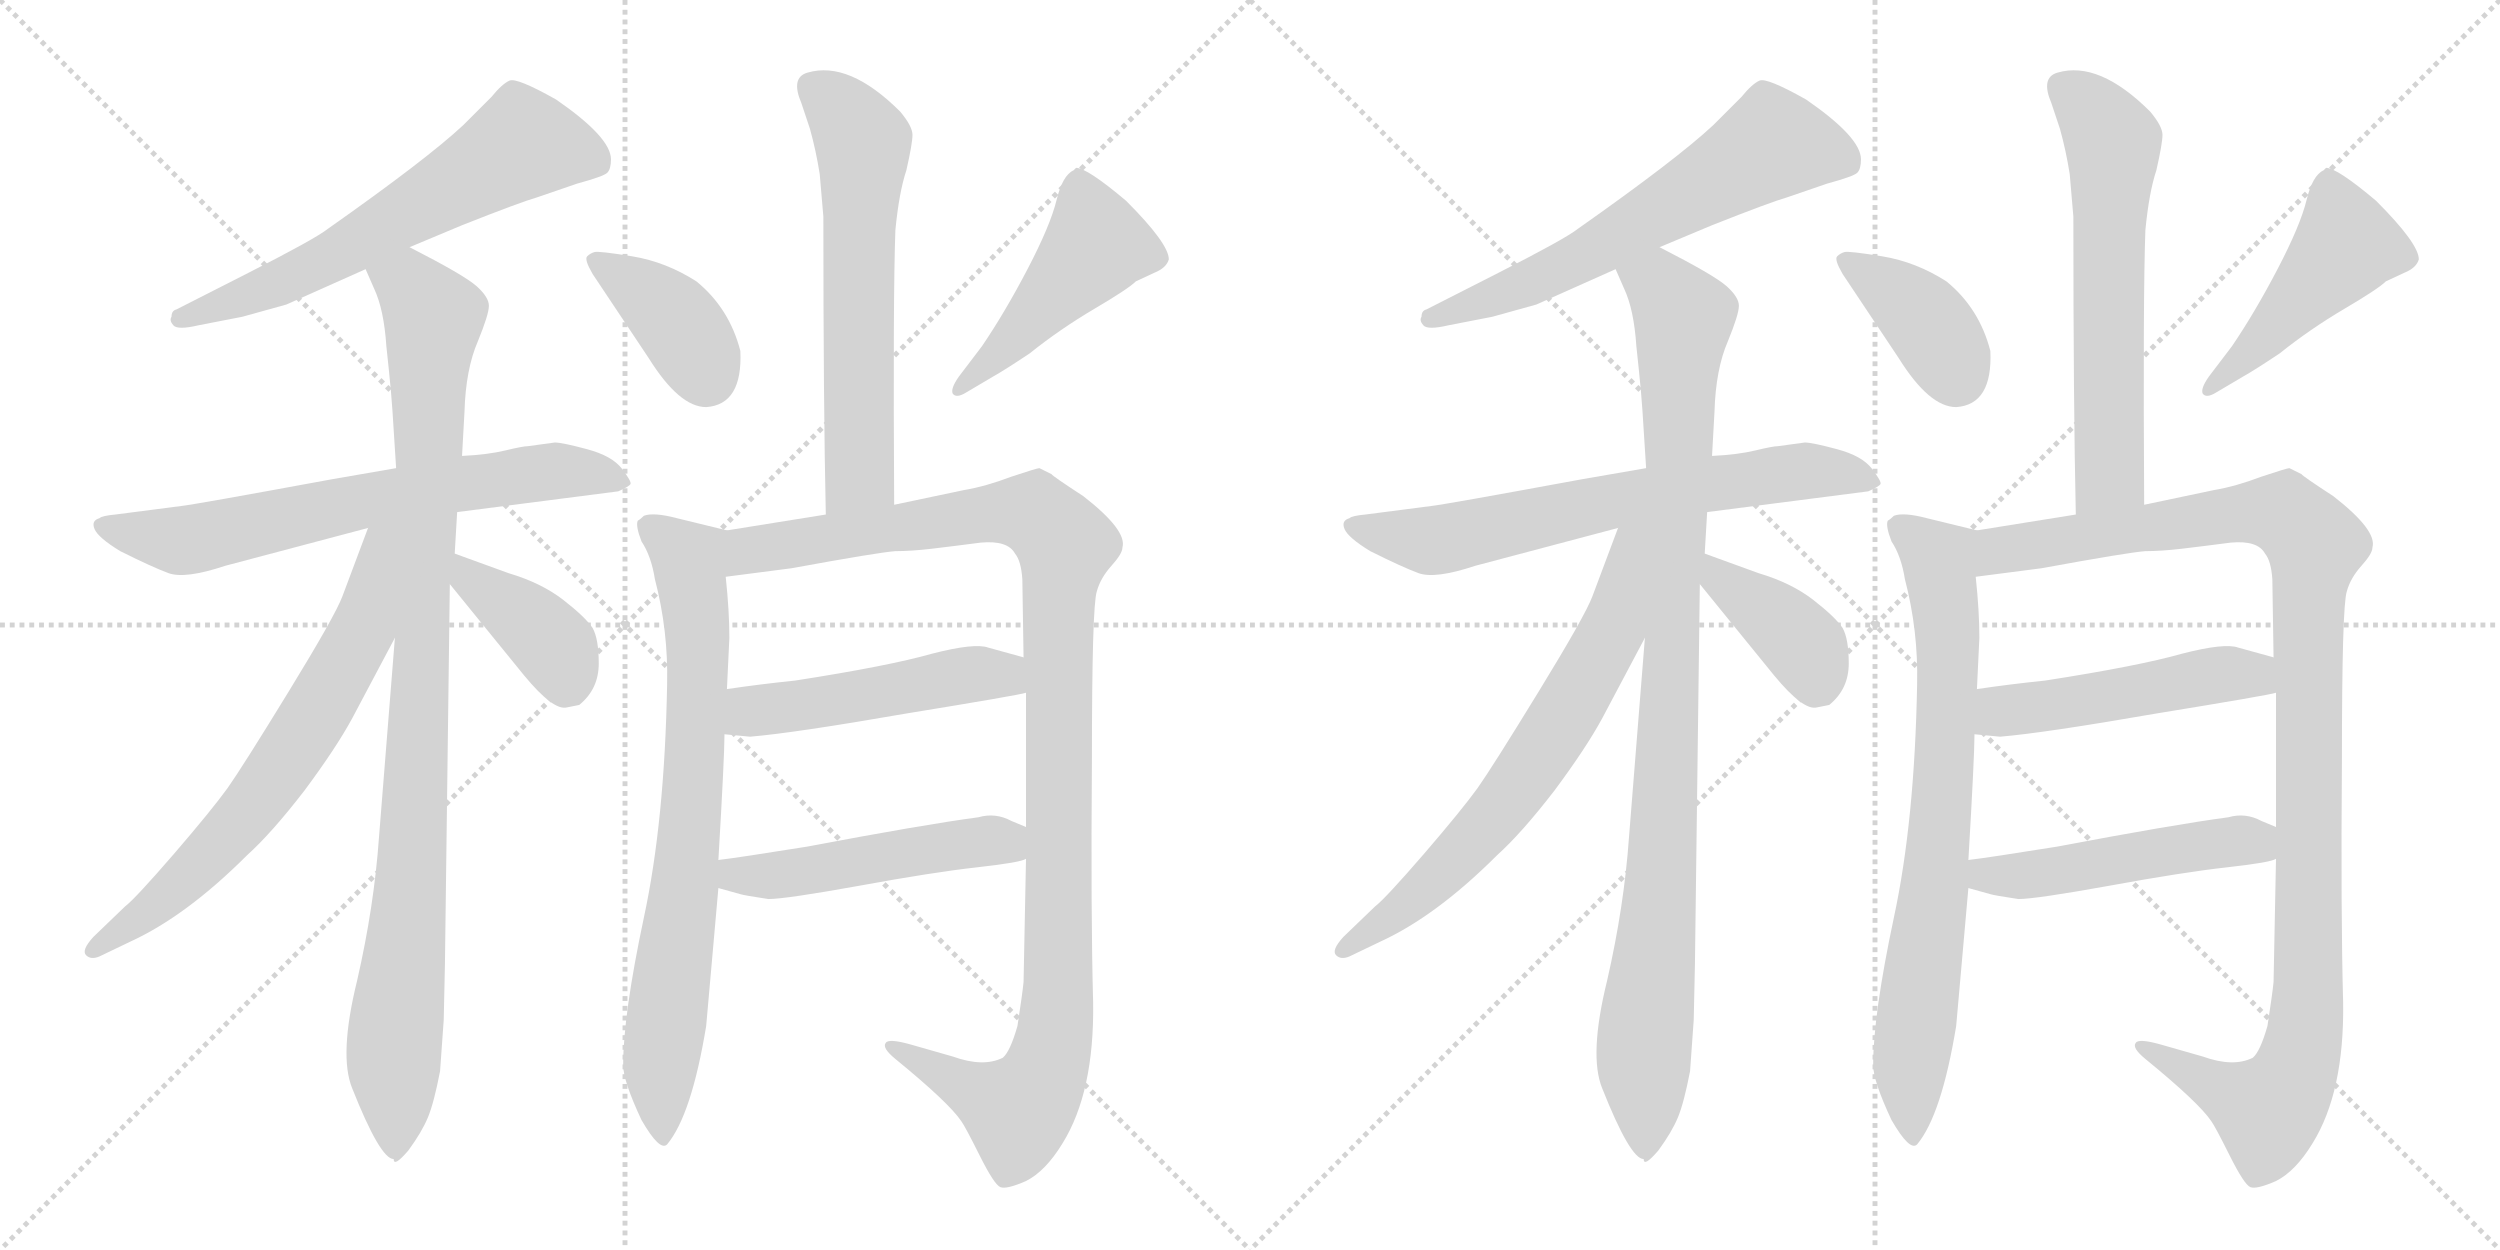 <svg version="1.1" viewBox="0 0 2048 1024" xmlns="http://www.w3.org/2000/svg">
  <g stroke="lightgray" stroke-dasharray="1,1" stroke-width="1" transform="scale(4, 4)">
    <line x1="0" y1="0" x2="256" y2="256"></line>
    <line x1="256" y1="0" x2="0" y2="256"></line>
    <line x1="128" y1="0" x2="128" y2="256"></line>
    <line x1="0" y1="128" x2="256" y2="128"></line>
    <line x1="256" y1="0" x2="512" y2="256"></line>
    <line x1="512" y1="0" x2="256" y2="256"></line>
    <line x1="384" y1="0" x2="384" y2="256"></line>
    <line x1="256" y1="128" x2="512" y2="128"></line>
  </g>
<g transform="scale(1, -1) translate(0, -850)">
   <style type="text/css">
    @keyframes keyframes0 {
      from {
       stroke: black;
       stroke-dashoffset: 635;
       stroke-width: 128;
       }
       67% {
       animation-timing-function: step-end;
       stroke: black;
       stroke-dashoffset: 0;
       stroke-width: 128;
       }
       to {
       stroke: black;
       stroke-width: 1024;
       }
       }
       #make-me-a-hanzi-animation-0 {
         animation: keyframes0 0.767s both;
         animation-delay: 0s;
         animation-timing-function: linear;
       }
    @keyframes keyframes1 {
      from {
       stroke: black;
       stroke-dashoffset: 684;
       stroke-width: 128;
       }
       69% {
       animation-timing-function: step-end;
       stroke: black;
       stroke-dashoffset: 0;
       stroke-width: 128;
       }
       to {
       stroke: black;
       stroke-width: 1024;
       }
       }
       #make-me-a-hanzi-animation-1 {
         animation: keyframes1 0.807s both;
         animation-delay: 0.767s;
         animation-timing-function: linear;
       }
    @keyframes keyframes2 {
      from {
       stroke: black;
       stroke-dashoffset: 1000;
       stroke-width: 128;
       }
       76% {
       animation-timing-function: step-end;
       stroke: black;
       stroke-dashoffset: 0;
       stroke-width: 128;
       }
       to {
       stroke: black;
       stroke-width: 1024;
       }
       }
       #make-me-a-hanzi-animation-2 {
         animation: keyframes2 1.064s both;
         animation-delay: 1.573s;
         animation-timing-function: linear;
       }
    @keyframes keyframes3 {
      from {
       stroke: black;
       stroke-dashoffset: 688;
       stroke-width: 128;
       }
       69% {
       animation-timing-function: step-end;
       stroke: black;
       stroke-dashoffset: 0;
       stroke-width: 128;
       }
       to {
       stroke: black;
       stroke-width: 1024;
       }
       }
       #make-me-a-hanzi-animation-3 {
         animation: keyframes3 0.81s both;
         animation-delay: 2.637s;
         animation-timing-function: linear;
       }
    @keyframes keyframes4 {
      from {
       stroke: black;
       stroke-dashoffset: 393;
       stroke-width: 128;
       }
       56% {
       animation-timing-function: step-end;
       stroke: black;
       stroke-dashoffset: 0;
       stroke-width: 128;
       }
       to {
       stroke: black;
       stroke-width: 1024;
       }
       }
       #make-me-a-hanzi-animation-4 {
         animation: keyframes4 0.57s both;
         animation-delay: 3.447s;
         animation-timing-function: linear;
       }
    @keyframes keyframes5 {
      from {
       stroke: black;
       stroke-dashoffset: 620;
       stroke-width: 128;
       }
       67% {
       animation-timing-function: step-end;
       stroke: black;
       stroke-dashoffset: 0;
       stroke-width: 128;
       }
       to {
       stroke: black;
       stroke-width: 1024;
       }
       }
       #make-me-a-hanzi-animation-5 {
         animation: keyframes5 0.755s both;
         animation-delay: 4.017s;
         animation-timing-function: linear;
       }
    @keyframes keyframes6 {
      from {
       stroke: black;
       stroke-dashoffset: 388;
       stroke-width: 128;
       }
       56% {
       animation-timing-function: step-end;
       stroke: black;
       stroke-dashoffset: 0;
       stroke-width: 128;
       }
       to {
       stroke: black;
       stroke-width: 1024;
       }
       }
       #make-me-a-hanzi-animation-6 {
         animation: keyframes6 0.566s both;
         animation-delay: 4.771s;
         animation-timing-function: linear;
       }
    @keyframes keyframes7 {
      from {
       stroke: black;
       stroke-dashoffset: 479;
       stroke-width: 128;
       }
       61% {
       animation-timing-function: step-end;
       stroke: black;
       stroke-dashoffset: 0;
       stroke-width: 128;
       }
       to {
       stroke: black;
       stroke-width: 1024;
       }
       }
       #make-me-a-hanzi-animation-7 {
         animation: keyframes7 0.64s both;
         animation-delay: 5.337s;
         animation-timing-function: linear;
       }
    @keyframes keyframes8 {
      from {
       stroke: black;
       stroke-dashoffset: 775;
       stroke-width: 128;
       }
       72% {
       animation-timing-function: step-end;
       stroke: black;
       stroke-dashoffset: 0;
       stroke-width: 128;
       }
       to {
       stroke: black;
       stroke-width: 1024;
       }
       }
       #make-me-a-hanzi-animation-8 {
         animation: keyframes8 0.881s both;
         animation-delay: 5.977s;
         animation-timing-function: linear;
       }
    @keyframes keyframes9 {
      from {
       stroke: black;
       stroke-dashoffset: 1133;
       stroke-width: 128;
       }
       79% {
       animation-timing-function: step-end;
       stroke: black;
       stroke-dashoffset: 0;
       stroke-width: 128;
       }
       to {
       stroke: black;
       stroke-width: 1024;
       }
       }
       #make-me-a-hanzi-animation-9 {
         animation: keyframes9 1.172s both;
         animation-delay: 6.858s;
         animation-timing-function: linear;
       }
    @keyframes keyframes10 {
      from {
       stroke: black;
       stroke-dashoffset: 502;
       stroke-width: 128;
       }
       62% {
       animation-timing-function: step-end;
       stroke: black;
       stroke-dashoffset: 0;
       stroke-width: 128;
       }
       to {
       stroke: black;
       stroke-width: 1024;
       }
       }
       #make-me-a-hanzi-animation-10 {
         animation: keyframes10 0.659s both;
         animation-delay: 8.03s;
         animation-timing-function: linear;
       }
    @keyframes keyframes11 {
      from {
       stroke: black;
       stroke-dashoffset: 502;
       stroke-width: 128;
       }
       62% {
       animation-timing-function: step-end;
       stroke: black;
       stroke-dashoffset: 0;
       stroke-width: 128;
       }
       to {
       stroke: black;
       stroke-width: 1024;
       }
       }
       #make-me-a-hanzi-animation-11 {
         animation: keyframes11 0.659s both;
         animation-delay: 8.688s;
         animation-timing-function: linear;
       }
    @keyframes keyframes12 {
      from {
       stroke: black;
       stroke-dashoffset: 635;
       stroke-width: 128;
       }
       67% {
       animation-timing-function: step-end;
       stroke: black;
       stroke-dashoffset: 0;
       stroke-width: 128;
       }
       to {
       stroke: black;
       stroke-width: 1024;
       }
       }
       #make-me-a-hanzi-animation-12 {
         animation: keyframes12 0.767s both;
         animation-delay: 9.347s;
         animation-timing-function: linear;
       }
    @keyframes keyframes13 {
      from {
       stroke: black;
       stroke-dashoffset: 684;
       stroke-width: 128;
       }
       69% {
       animation-timing-function: step-end;
       stroke: black;
       stroke-dashoffset: 0;
       stroke-width: 128;
       }
       to {
       stroke: black;
       stroke-width: 1024;
       }
       }
       #make-me-a-hanzi-animation-13 {
         animation: keyframes13 0.807s both;
         animation-delay: 10.114s;
         animation-timing-function: linear;
       }
    @keyframes keyframes14 {
      from {
       stroke: black;
       stroke-dashoffset: 1000;
       stroke-width: 128;
       }
       76% {
       animation-timing-function: step-end;
       stroke: black;
       stroke-dashoffset: 0;
       stroke-width: 128;
       }
       to {
       stroke: black;
       stroke-width: 1024;
       }
       }
       #make-me-a-hanzi-animation-14 {
         animation: keyframes14 1.064s both;
         animation-delay: 10.92s;
         animation-timing-function: linear;
       }
    @keyframes keyframes15 {
      from {
       stroke: black;
       stroke-dashoffset: 688;
       stroke-width: 128;
       }
       69% {
       animation-timing-function: step-end;
       stroke: black;
       stroke-dashoffset: 0;
       stroke-width: 128;
       }
       to {
       stroke: black;
       stroke-width: 1024;
       }
       }
       #make-me-a-hanzi-animation-15 {
         animation: keyframes15 0.81s both;
         animation-delay: 11.984s;
         animation-timing-function: linear;
       }
    @keyframes keyframes16 {
      from {
       stroke: black;
       stroke-dashoffset: 393;
       stroke-width: 128;
       }
       56% {
       animation-timing-function: step-end;
       stroke: black;
       stroke-dashoffset: 0;
       stroke-width: 128;
       }
       to {
       stroke: black;
       stroke-width: 1024;
       }
       }
       #make-me-a-hanzi-animation-16 {
         animation: keyframes16 0.57s both;
         animation-delay: 12.794s;
         animation-timing-function: linear;
       }
    @keyframes keyframes17 {
      from {
       stroke: black;
       stroke-dashoffset: 620;
       stroke-width: 128;
       }
       67% {
       animation-timing-function: step-end;
       stroke: black;
       stroke-dashoffset: 0;
       stroke-width: 128;
       }
       to {
       stroke: black;
       stroke-width: 1024;
       }
       }
       #make-me-a-hanzi-animation-17 {
         animation: keyframes17 0.755s both;
         animation-delay: 13.364s;
         animation-timing-function: linear;
       }
    @keyframes keyframes18 {
      from {
       stroke: black;
       stroke-dashoffset: 388;
       stroke-width: 128;
       }
       56% {
       animation-timing-function: step-end;
       stroke: black;
       stroke-dashoffset: 0;
       stroke-width: 128;
       }
       to {
       stroke: black;
       stroke-width: 1024;
       }
       }
       #make-me-a-hanzi-animation-18 {
         animation: keyframes18 0.566s both;
         animation-delay: 14.118s;
         animation-timing-function: linear;
       }
    @keyframes keyframes19 {
      from {
       stroke: black;
       stroke-dashoffset: 479;
       stroke-width: 128;
       }
       61% {
       animation-timing-function: step-end;
       stroke: black;
       stroke-dashoffset: 0;
       stroke-width: 128;
       }
       to {
       stroke: black;
       stroke-width: 1024;
       }
       }
       #make-me-a-hanzi-animation-19 {
         animation: keyframes19 0.64s both;
         animation-delay: 14.684s;
         animation-timing-function: linear;
       }
    @keyframes keyframes20 {
      from {
       stroke: black;
       stroke-dashoffset: 775;
       stroke-width: 128;
       }
       72% {
       animation-timing-function: step-end;
       stroke: black;
       stroke-dashoffset: 0;
       stroke-width: 128;
       }
       to {
       stroke: black;
       stroke-width: 1024;
       }
       }
       #make-me-a-hanzi-animation-20 {
         animation: keyframes20 0.881s both;
         animation-delay: 15.324s;
         animation-timing-function: linear;
       }
    @keyframes keyframes21 {
      from {
       stroke: black;
       stroke-dashoffset: 1133;
       stroke-width: 128;
       }
       79% {
       animation-timing-function: step-end;
       stroke: black;
       stroke-dashoffset: 0;
       stroke-width: 128;
       }
       to {
       stroke: black;
       stroke-width: 1024;
       }
       }
       #make-me-a-hanzi-animation-21 {
         animation: keyframes21 1.172s both;
         animation-delay: 16.205s;
         animation-timing-function: linear;
       }
    @keyframes keyframes22 {
      from {
       stroke: black;
       stroke-dashoffset: 502;
       stroke-width: 128;
       }
       62% {
       animation-timing-function: step-end;
       stroke: black;
       stroke-dashoffset: 0;
       stroke-width: 128;
       }
       to {
       stroke: black;
       stroke-width: 1024;
       }
       }
       #make-me-a-hanzi-animation-22 {
         animation: keyframes22 0.659s both;
         animation-delay: 17.377s;
         animation-timing-function: linear;
       }
    @keyframes keyframes23 {
      from {
       stroke: black;
       stroke-dashoffset: 502;
       stroke-width: 128;
       }
       62% {
       animation-timing-function: step-end;
       stroke: black;
       stroke-dashoffset: 0;
       stroke-width: 128;
       }
       to {
       stroke: black;
       stroke-width: 1024;
       }
       }
       #make-me-a-hanzi-animation-23 {
         animation: keyframes23 0.659s both;
         animation-delay: 18.035s;
         animation-timing-function: linear;
       }
</style>
<path d="M 335.5 647.5 L 378.5 665.5 Q 426.5 684.5 440.5 688.5 L 472.5 699.5 Q 494.5 705.5 497.5 708.5 Q 500.5 711.5 500.5 719.5 Q 500.5 737.5 455.5 768.5 Q 423.5 786.5 417.5 784.0 Q 411.5 781.5 402.5 770.5 L 379.5 747.5 Q 349.5 719.5 268.5 662.5 Q 258.5 654.5 203.5 626.5 L 144.5 596.5 Q 140.5 595.5 140.5 590.5 Q 138.5 587.5 142.0 583.5 Q 145.5 579.5 162.5 583.5 L 198.5 590.5 L 234.5 600.5 L 299.5 629.5 L 335.5 647.5 Z" fill="lightgray"></path> 
<path d="M 374.5 430.5 L 506.5 447.5 Q 515.5 451.5 516.5 453.5 Q 517.5 455.5 509.5 466.0 Q 501.5 476.5 481.0 482.0 Q 460.5 487.5 454.5 487.5 L 432.5 484.5 Q 428.5 484.5 414.0 481.0 Q 399.5 477.5 378.5 476.5 L 324.5 466.5 L 272.5 457.5 Q 158.5 436.5 148.5 435.5 L 94.5 428.5 Q 83.5 427.5 81.5 425.5 Q 74.5 423.5 77.5 416.5 Q 80.5 409.5 98.5 398.5 Q 124.5 385.5 138.0 380.5 Q 151.5 375.5 184.5 386.5 L 301.5 417.5 L 374.5 430.5 Z" fill="lightgray"></path> 
<path d="M 323.5 327.5 L 310.5 164.5 Q 306.5 107.5 292.5 46.5 Q 277.5 -14.5 288.5 -41.5 Q 311.5 -99.5 322.5 -99.5 Q 322.5 -106.5 334.5 -92.5 Q 345.5 -77.5 350.5 -65.5 Q 355.5 -53.5 360.5 -27.5 L 363.5 14.5 L 364.5 60.5 L 368.5 371.5 L 372.5 396.5 L 374.5 430.5 L 378.5 476.5 L 380.5 512.5 Q 381.5 547.5 391.5 570.5 Q 400.5 592.5 400.5 599.5 Q 400.5 606.5 390.5 615.5 Q 380.5 624.5 335.5 647.5 C 308.5 661.5 287.5 657.5 299.5 629.5 L 306.5 613.5 Q 314.5 596.5 316.5 566.5 L 318.5 547.5 Q 320.5 528.5 321.5 513.5 L 324.5 466.5 L 323.5 327.5 Z" fill="lightgray"></path> 
<path d="M 301.5 417.5 L 280.5 361.5 Q 274.5 345.5 236.5 283.5 Q 198.5 221.5 186.5 204.5 Q 173.5 186.5 142.5 150.5 Q 110.5 113.5 102.5 107.5 L 76.5 82.5 Q 66.5 71.5 70.5 67.5 Q 74.5 63.5 81.5 66.5 L 106.5 78.5 Q 152.5 99.5 202.5 149.5 Q 222.5 167.5 249.5 202.5 Q 275.5 237.5 288.5 261.5 L 323.5 327.5 C 385.5 443.5 312.5 447.5 301.5 417.5 Z" fill="lightgray"></path> 
<path d="M 368.5 371.5 L 429.5 296.5 Q 453.5 267.5 464.5 270.5 L 474.5 272.5 Q 490.5 285.5 490.5 306.5 Q 490.5 326.5 485.5 335.5 Q 479.5 344.5 461.5 358.5 Q 443.5 372.5 416.5 380.5 L 372.5 396.5 C 344.5 406.5 349.5 394.5 368.5 371.5 Z" fill="lightgray"></path> 
<path d="M 732.5 436.5 Q 731.5 607.5 733.5 661.5 Q 736.5 692.5 742.5 710.5 Q 747.5 732.5 747.5 739.5 Q 747.5 746.5 737.5 758.5 Q 695.5 800.5 661.5 790.5 Q 647.5 786.5 656.5 765.5 L 663.5 744.5 Q 668.5 726.5 671.5 707.5 L 674.5 672.5 Q 674.5 517.5 676.5 428.5 C 677.5 398.5 732.5 406.5 732.5 436.5 Z" fill="lightgray"></path> 
<path d="M 578.5 516.5 Q 608.5 518.5 606.5 562.5 Q 597.5 597.5 570.5 619.5 Q 545.5 635.5 518.0 640.0 Q 490.5 644.5 487.0 643.5 Q 483.5 642.5 481.0 640.0 Q 478.5 637.5 485.5 625.5 L 531.5 556.5 Q 556.5 516.5 578.5 516.5 Z" fill="lightgray"></path> 
<path d="M 785.5 541.5 Q 778.5 531.5 780.5 527.5 Q 783.5 523.5 791.5 528.5 L 813.5 541.5 Q 822.5 546.5 843.5 560.5 Q 868.5 580.5 896.5 597.0 Q 924.5 613.5 930.5 619.5 L 945.5 626.5 Q 955.5 630.5 957.5 637.5 Q 957.5 650.5 922.5 685.5 Q 890.5 712.5 881.5 712.5 L 879.5 710.5 Q 870.5 706.5 865.5 686.0 Q 860.5 665.5 842.0 630.0 Q 823.5 594.5 804.5 566.5 L 785.5 541.5 Z" fill="lightgray"></path> 
<path d="M 588.5 145.5 Q 593.5 230.5 593.5 248.5 L 595.5 285.5 L 597.5 327.5 Q 597.5 349.5 594.5 377.5 C 591.5 407.5 600.5 414.5 595.5 415.5 L 554.5 425.5 Q 535.5 430.5 527.5 427.5 Q 524.5 424.5 522.5 423.5 Q 520.5 419.5 525.5 406.5 Q 533.5 394.5 536.5 375.5 Q 547.5 333.5 546.5 289.5 Q 544.5 177.5 527.5 98.5 Q 510.5 18.5 510.5 -22.5 Q 510.5 -35.5 525.5 -67.5 Q 540.5 -93.5 546.5 -87.5 Q 566.5 -63.5 578.5 9.5 L 588.5 122.5 L 588.5 145.5 Z" fill="lightgray"></path> 
<path d="M 840.5 282.5 L 840.5 172.5 L 840.5 146.5 L 838.5 45.5 Q 837.5 35.5 833.5 9.5 Q 827.5 -11.5 821.5 -16.5 Q 805.5 -24.5 780.5 -15.5 L 745.5 -5.5 Q 727.5 -0.5 725.5 -4.5 Q 722.5 -8.5 733.5 -17.5 Q 777.5 -53.5 787.5 -68.5 Q 790.5 -72.5 802.5 -96.5 Q 814.5 -120.5 819.5 -122.5 Q 824.5 -124.5 840.5 -117.5 Q 856.5 -109.5 870.5 -86.5 Q 896.5 -44.5 895.5 28.5 Q 893.5 101.5 894.5 227.5 Q 894.5 353.5 898.5 365.5 Q 901.5 376.5 910.5 386.5 Q 919.5 396.5 919.5 401.5 Q 923.5 415.5 887.5 443.5 Q 861.5 460.5 861.5 461.5 L 851.5 466.5 Q 849.5 466.5 828.5 459.5 Q 807.5 451.5 789.5 448.5 L 732.5 436.5 L 676.5 428.5 L 595.5 415.5 C 565.5 410.5 564.5 373.5 594.5 377.5 L 648.5 384.5 Q 719.5 397.5 733.5 398.5 Q 746.5 398.5 763.5 400.5 Q 780.5 402.5 803.5 405.5 Q 825.5 407.5 831.5 396.5 Q 836.5 390.5 837.5 375.5 L 838.5 311.5 L 840.5 282.5 Z" fill="lightgray"></path> 
<path d="M 593.5 248.5 L 614.5 246.5 Q 650.5 249.5 742.5 265.5 Q 834.5 280.5 840.5 282.5 C 869.5 288.5 867.5 303.5 838.5 311.5 L 809.5 319.5 Q 798.5 323.5 763.5 314.5 Q 728.5 304.5 651.5 292.5 Q 622.5 289.5 595.5 285.5 C 565.5 281.5 563.5 251.5 593.5 248.5 Z" fill="lightgray"></path> 
<path d="M 840.5 172.5 L 828.5 177.5 Q 815.5 184.5 801.5 180.5 Q 756.5 174.5 661.5 156.5 Q 605.5 147.5 588.5 145.5 C 558.5 141.5 559.5 130.5 588.5 122.5 L 606.5 117.5 Q 609.5 116.5 629.5 113.5 Q 643.5 113.5 704.5 124.5 Q 764.5 135.5 800.5 139.5 Q 836.5 143.5 840.5 146.5 C 869.5 155.5 868.5 160.5 840.5 172.5 Z" fill="lightgray"></path> 
<path d="M 1359.5 647.5 L 1402.5 665.5 Q 1450.5 684.5 1464.5 688.5 L 1496.5 699.5 Q 1518.5 705.5 1521.5 708.5 Q 1524.5 711.5 1524.5 719.5 Q 1524.5 737.5 1479.5 768.5 Q 1447.5 786.5 1441.5 784.0 Q 1435.5 781.5 1426.5 770.5 L 1403.5 747.5 Q 1373.5 719.5 1292.5 662.5 Q 1282.5 654.5 1227.5 626.5 L 1168.5 596.5 Q 1164.5 595.5 1164.5 590.5 Q 1162.5 587.5 1166.0 583.5 Q 1169.5 579.5 1186.5 583.5 L 1222.5 590.5 L 1258.5 600.5 L 1323.5 629.5 L 1359.5 647.5 Z" fill="lightgray"></path> 
<path d="M 1398.5 430.5 L 1530.5 447.5 Q 1539.5 451.5 1540.5 453.5 Q 1541.5 455.5 1533.5 466.0 Q 1525.5 476.5 1505.0 482.0 Q 1484.5 487.5 1478.5 487.5 L 1456.5 484.5 Q 1452.5 484.5 1438.0 481.0 Q 1423.5 477.5 1402.5 476.5 L 1348.5 466.5 L 1296.5 457.5 Q 1182.5 436.5 1172.5 435.5 L 1118.5 428.5 Q 1107.5 427.5 1105.5 425.5 Q 1098.5 423.5 1101.5 416.5 Q 1104.5 409.5 1122.5 398.5 Q 1148.5 385.5 1162.0 380.5 Q 1175.5 375.5 1208.5 386.5 L 1325.5 417.5 L 1398.5 430.5 Z" fill="lightgray"></path> 
<path d="M 1347.5 327.5 L 1334.5 164.5 Q 1330.5 107.5 1316.5 46.5 Q 1301.5 -14.5 1312.5 -41.5 Q 1335.5 -99.5 1346.5 -99.5 Q 1346.5 -106.5 1358.5 -92.5 Q 1369.5 -77.5 1374.5 -65.5 Q 1379.5 -53.5 1384.5 -27.5 L 1387.5 14.5 L 1388.5 60.5 L 1392.5 371.5 L 1396.5 396.5 L 1398.5 430.5 L 1402.5 476.5 L 1404.5 512.5 Q 1405.5 547.5 1415.5 570.5 Q 1424.5 592.5 1424.5 599.5 Q 1424.5 606.5 1414.5 615.5 Q 1404.5 624.5 1359.5 647.5 C 1332.5 661.5 1311.5 657.5 1323.5 629.5 L 1330.5 613.5 Q 1338.5 596.5 1340.5 566.5 L 1342.5 547.5 Q 1344.5 528.5 1345.5 513.5 L 1348.5 466.5 L 1347.5 327.5 Z" fill="lightgray"></path> 
<path d="M 1325.5 417.5 L 1304.5 361.5 Q 1298.5 345.5 1260.5 283.5 Q 1222.5 221.5 1210.5 204.5 Q 1197.5 186.5 1166.5 150.5 Q 1134.5 113.5 1126.5 107.5 L 1100.5 82.5 Q 1090.5 71.5 1094.5 67.5 Q 1098.5 63.5 1105.5 66.5 L 1130.5 78.5 Q 1176.5 99.5 1226.5 149.5 Q 1246.5 167.5 1273.5 202.5 Q 1299.5 237.5 1312.5 261.5 L 1347.5 327.5 C 1409.5 443.5 1336.5 447.5 1325.5 417.5 Z" fill="lightgray"></path> 
<path d="M 1392.5 371.5 L 1453.5 296.5 Q 1477.5 267.5 1488.5 270.5 L 1498.5 272.5 Q 1514.5 285.5 1514.5 306.5 Q 1514.5 326.5 1509.5 335.5 Q 1503.5 344.5 1485.5 358.5 Q 1467.5 372.5 1440.5 380.5 L 1396.5 396.5 C 1368.5 406.5 1373.5 394.5 1392.5 371.5 Z" fill="lightgray"></path> 
<path d="M 1756.5 436.5 Q 1755.5 607.5 1757.5 661.5 Q 1760.5 692.5 1766.5 710.5 Q 1771.5 732.5 1771.5 739.5 Q 1771.5 746.5 1761.5 758.5 Q 1719.5 800.5 1685.5 790.5 Q 1671.5 786.5 1680.5 765.5 L 1687.5 744.5 Q 1692.5 726.5 1695.5 707.5 L 1698.5 672.5 Q 1698.5 517.5 1700.5 428.5 C 1701.5 398.5 1756.5 406.5 1756.5 436.5 Z" fill="lightgray"></path> 
<path d="M 1602.5 516.5 Q 1632.5 518.5 1630.5 562.5 Q 1621.5 597.5 1594.5 619.5 Q 1569.5 635.5 1542.0 640.0 Q 1514.5 644.5 1511.0 643.5 Q 1507.5 642.5 1505.0 640.0 Q 1502.5 637.5 1509.5 625.5 L 1555.5 556.5 Q 1580.5 516.5 1602.5 516.5 Z" fill="lightgray"></path> 
<path d="M 1809.5 541.5 Q 1802.5 531.5 1804.5 527.5 Q 1807.5 523.5 1815.5 528.5 L 1837.5 541.5 Q 1846.5 546.5 1867.5 560.5 Q 1892.5 580.5 1920.5 597.0 Q 1948.5 613.5 1954.5 619.5 L 1969.5 626.5 Q 1979.5 630.5 1981.5 637.5 Q 1981.5 650.5 1946.5 685.5 Q 1914.5 712.5 1905.5 712.5 L 1903.5 710.5 Q 1894.5 706.5 1889.5 686.0 Q 1884.5 665.5 1866.0 630.0 Q 1847.5 594.5 1828.5 566.5 L 1809.5 541.5 Z" fill="lightgray"></path> 
<path d="M 1612.5 145.5 Q 1617.5 230.5 1617.5 248.5 L 1619.5 285.5 L 1621.5 327.5 Q 1621.5 349.5 1618.5 377.5 C 1615.5 407.5 1624.5 414.5 1619.5 415.5 L 1578.5 425.5 Q 1559.5 430.5 1551.5 427.5 Q 1548.5 424.5 1546.5 423.5 Q 1544.5 419.5 1549.5 406.5 Q 1557.5 394.5 1560.5 375.5 Q 1571.5 333.5 1570.5 289.5 Q 1568.5 177.5 1551.5 98.5 Q 1534.5 18.5 1534.5 -22.5 Q 1534.5 -35.5 1549.5 -67.5 Q 1564.5 -93.5 1570.5 -87.5 Q 1590.5 -63.5 1602.5 9.5 L 1612.5 122.5 L 1612.5 145.5 Z" fill="lightgray"></path> 
<path d="M 1864.5 282.5 L 1864.5 172.5 L 1864.5 146.5 L 1862.5 45.5 Q 1861.5 35.5 1857.5 9.5 Q 1851.5 -11.5 1845.5 -16.5 Q 1829.5 -24.5 1804.5 -15.5 L 1769.5 -5.5 Q 1751.5 -0.5 1749.5 -4.5 Q 1746.5 -8.5 1757.5 -17.5 Q 1801.5 -53.5 1811.5 -68.5 Q 1814.5 -72.5 1826.5 -96.5 Q 1838.5 -120.5 1843.5 -122.5 Q 1848.5 -124.5 1864.5 -117.5 Q 1880.5 -109.5 1894.5 -86.5 Q 1920.5 -44.5 1919.5 28.5 Q 1917.5 101.5 1918.5 227.5 Q 1918.5 353.5 1922.5 365.5 Q 1925.5 376.5 1934.5 386.5 Q 1943.5 396.5 1943.5 401.5 Q 1947.5 415.5 1911.5 443.5 Q 1885.5 460.5 1885.5 461.5 L 1875.5 466.5 Q 1873.5 466.5 1852.5 459.5 Q 1831.5 451.5 1813.5 448.5 L 1756.5 436.5 L 1700.5 428.5 L 1619.5 415.5 C 1589.5 410.5 1588.5 373.5 1618.5 377.5 L 1672.5 384.5 Q 1743.5 397.5 1757.5 398.5 Q 1770.5 398.5 1787.5 400.5 Q 1804.5 402.5 1827.5 405.5 Q 1849.5 407.5 1855.5 396.5 Q 1860.5 390.5 1861.5 375.5 L 1862.5 311.5 L 1864.5 282.5 Z" fill="lightgray"></path> 
<path d="M 1617.5 248.5 L 1638.5 246.5 Q 1674.5 249.5 1766.5 265.5 Q 1858.5 280.5 1864.5 282.5 C 1893.5 288.5 1891.5 303.5 1862.5 311.5 L 1833.5 319.5 Q 1822.5 323.5 1787.5 314.5 Q 1752.5 304.5 1675.5 292.5 Q 1646.5 289.5 1619.5 285.5 C 1589.5 281.5 1587.5 251.5 1617.5 248.5 Z" fill="lightgray"></path> 
<path d="M 1864.5 172.5 L 1852.5 177.5 Q 1839.5 184.5 1825.5 180.5 Q 1780.5 174.5 1685.5 156.5 Q 1629.5 147.5 1612.5 145.5 C 1582.5 141.5 1583.5 130.5 1612.5 122.5 L 1630.5 117.5 Q 1633.5 116.5 1653.5 113.5 Q 1667.5 113.5 1728.5 124.5 Q 1788.5 135.5 1824.5 139.5 Q 1860.5 143.5 1864.5 146.5 C 1893.5 155.5 1892.5 160.5 1864.5 172.5 Z" fill="lightgray"></path> 
      <clipPath id="make-me-a-hanzi-clip-0">
      <path d="M 335.5 647.5 L 378.5 665.5 Q 426.5 684.5 440.5 688.5 L 472.5 699.5 Q 494.5 705.5 497.5 708.5 Q 500.5 711.5 500.5 719.5 Q 500.5 737.5 455.5 768.5 Q 423.5 786.5 417.5 784.0 Q 411.5 781.5 402.5 770.5 L 379.5 747.5 Q 349.5 719.5 268.5 662.5 Q 258.5 654.5 203.5 626.5 L 144.5 596.5 Q 140.5 595.5 140.5 590.5 Q 138.5 587.5 142.0 583.5 Q 145.5 579.5 162.5 583.5 L 198.5 590.5 L 234.5 600.5 L 299.5 629.5 L 335.5 647.5 Z" fill="lightgray"></path>
      </clipPath>
      <path clip-path="url(#make-me-a-hanzi-clip-0)" d="M 488.5 716.5 L 428.5 732.5 L 246.5 626.5 L 147.5 588.5 " fill="none" id="make-me-a-hanzi-animation-0" stroke-dasharray="507 1014" stroke-linecap="round"></path>

      <clipPath id="make-me-a-hanzi-clip-1">
      <path d="M 374.5 430.5 L 506.5 447.5 Q 515.5 451.5 516.5 453.5 Q 517.5 455.5 509.5 466.0 Q 501.5 476.5 481.0 482.0 Q 460.5 487.5 454.5 487.5 L 432.5 484.5 Q 428.5 484.5 414.0 481.0 Q 399.5 477.5 378.5 476.5 L 324.5 466.5 L 272.5 457.5 Q 158.5 436.5 148.5 435.5 L 94.5 428.5 Q 83.5 427.5 81.5 425.5 Q 74.5 423.5 77.5 416.5 Q 80.5 409.5 98.5 398.5 Q 124.5 385.5 138.0 380.5 Q 151.5 375.5 184.5 386.5 L 301.5 417.5 L 374.5 430.5 Z" fill="lightgray"></path>
      </clipPath>
      <path clip-path="url(#make-me-a-hanzi-clip-1)" d="M 86.5 417.5 L 153.5 407.5 L 386.5 455.5 L 456.5 464.5 L 507.5 456.5 " fill="none" id="make-me-a-hanzi-animation-1" stroke-dasharray="556 1112" stroke-linecap="round"></path>

      <clipPath id="make-me-a-hanzi-clip-2">
      <path d="M 323.5 327.5 L 310.5 164.5 Q 306.5 107.5 292.5 46.5 Q 277.5 -14.5 288.5 -41.5 Q 311.5 -99.5 322.5 -99.5 Q 322.5 -106.5 334.5 -92.5 Q 345.5 -77.5 350.5 -65.5 Q 355.5 -53.5 360.5 -27.5 L 363.5 14.5 L 364.5 60.5 L 368.5 371.5 L 372.5 396.5 L 374.5 430.5 L 378.5 476.5 L 380.5 512.5 Q 381.5 547.5 391.5 570.5 Q 400.5 592.5 400.5 599.5 Q 400.5 606.5 390.5 615.5 Q 380.5 624.5 335.5 647.5 C 308.5 661.5 287.5 657.5 299.5 629.5 L 306.5 613.5 Q 314.5 596.5 316.5 566.5 L 318.5 547.5 Q 320.5 528.5 321.5 513.5 L 324.5 466.5 L 323.5 327.5 Z" fill="lightgray"></path>
      </clipPath>
      <path clip-path="url(#make-me-a-hanzi-clip-2)" d="M 307.5 628.5 L 336.5 615.5 L 355.5 590.5 L 340.5 193.5 L 322.5 -12.5 L 324.5 -89.5 " fill="none" id="make-me-a-hanzi-animation-2" stroke-dasharray="872 1744" stroke-linecap="round"></path>

      <clipPath id="make-me-a-hanzi-clip-3">
      <path d="M 301.5 417.5 L 280.5 361.5 Q 274.5 345.5 236.5 283.5 Q 198.5 221.5 186.5 204.5 Q 173.5 186.5 142.5 150.5 Q 110.5 113.5 102.5 107.5 L 76.5 82.5 Q 66.5 71.5 70.5 67.5 Q 74.5 63.5 81.5 66.5 L 106.5 78.5 Q 152.5 99.5 202.5 149.5 Q 222.5 167.5 249.5 202.5 Q 275.5 237.5 288.5 261.5 L 323.5 327.5 C 385.5 443.5 312.5 447.5 301.5 417.5 Z" fill="lightgray"></path>
      </clipPath>
      <path clip-path="url(#make-me-a-hanzi-clip-3)" d="M 319.5 413.5 L 310.5 405.5 L 296.5 333.5 L 223.5 211.5 L 158.5 136.5 L 76.5 70.5 " fill="none" id="make-me-a-hanzi-animation-3" stroke-dasharray="560 1120" stroke-linecap="round"></path>

      <clipPath id="make-me-a-hanzi-clip-4">
      <path d="M 368.5 371.5 L 429.5 296.5 Q 453.5 267.5 464.5 270.5 L 474.5 272.5 Q 490.5 285.5 490.5 306.5 Q 490.5 326.5 485.5 335.5 Q 479.5 344.5 461.5 358.5 Q 443.5 372.5 416.5 380.5 L 372.5 396.5 C 344.5 406.5 349.5 394.5 368.5 371.5 Z" fill="lightgray"></path>
      </clipPath>
      <path clip-path="url(#make-me-a-hanzi-clip-4)" d="M 378.5 389.5 L 384.5 375.5 L 455.5 318.5 L 465.5 289.5 " fill="none" id="make-me-a-hanzi-animation-4" stroke-dasharray="265 530" stroke-linecap="round"></path>

      <clipPath id="make-me-a-hanzi-clip-5">
      <path d="M 732.5 436.5 Q 731.5 607.5 733.5 661.5 Q 736.5 692.5 742.5 710.5 Q 747.5 732.5 747.5 739.5 Q 747.5 746.5 737.5 758.5 Q 695.5 800.5 661.5 790.5 Q 647.5 786.5 656.5 765.5 L 663.5 744.5 Q 668.5 726.5 671.5 707.5 L 674.5 672.5 Q 674.5 517.5 676.5 428.5 C 677.5 398.5 732.5 406.5 732.5 436.5 Z" fill="lightgray"></path>
      </clipPath>
      <path clip-path="url(#make-me-a-hanzi-clip-5)" d="M 667.5 776.5 L 690.5 758.5 L 707.5 727.5 L 704.5 469.5 L 682.5 434.5 " fill="none" id="make-me-a-hanzi-animation-5" stroke-dasharray="492 984" stroke-linecap="round"></path>

      <clipPath id="make-me-a-hanzi-clip-6">
      <path d="M 578.5 516.5 Q 608.5 518.5 606.5 562.5 Q 597.5 597.5 570.5 619.5 Q 545.5 635.5 518.0 640.0 Q 490.5 644.5 487.0 643.5 Q 483.5 642.5 481.0 640.0 Q 478.5 637.5 485.5 625.5 L 531.5 556.5 Q 556.5 516.5 578.5 516.5 Z" fill="lightgray"></path>
      </clipPath>
      <path clip-path="url(#make-me-a-hanzi-clip-6)" d="M 488.5 634.5 L 505.5 627.5 L 551.5 589.5 L 578.5 542.5 " fill="none" id="make-me-a-hanzi-animation-6" stroke-dasharray="260 520" stroke-linecap="round"></path>

      <clipPath id="make-me-a-hanzi-clip-7">
      <path d="M 785.5 541.5 Q 778.5 531.5 780.5 527.5 Q 783.5 523.5 791.5 528.5 L 813.5 541.5 Q 822.5 546.5 843.5 560.5 Q 868.5 580.5 896.5 597.0 Q 924.5 613.5 930.5 619.5 L 945.5 626.5 Q 955.5 630.5 957.5 637.5 Q 957.5 650.5 922.5 685.5 Q 890.5 712.5 881.5 712.5 L 879.5 710.5 Q 870.5 706.5 865.5 686.0 Q 860.5 665.5 842.0 630.0 Q 823.5 594.5 804.5 566.5 L 785.5 541.5 Z" fill="lightgray"></path>
      </clipPath>
      <path clip-path="url(#make-me-a-hanzi-clip-7)" d="M 883.5 708.5 L 898.5 649.5 L 828.5 569.5 L 785.5 533.5 " fill="none" id="make-me-a-hanzi-animation-7" stroke-dasharray="351 702" stroke-linecap="round"></path>

      <clipPath id="make-me-a-hanzi-clip-8">
      <path d="M 588.5 145.5 Q 593.5 230.5 593.5 248.5 L 595.5 285.5 L 597.5 327.5 Q 597.5 349.5 594.5 377.5 C 591.5 407.5 600.5 414.5 595.5 415.5 L 554.5 425.5 Q 535.5 430.5 527.5 427.5 Q 524.5 424.5 522.5 423.5 Q 520.5 419.5 525.5 406.5 Q 533.5 394.5 536.5 375.5 Q 547.5 333.5 546.5 289.5 Q 544.5 177.5 527.5 98.5 Q 510.5 18.5 510.5 -22.5 Q 510.5 -35.5 525.5 -67.5 Q 540.5 -93.5 546.5 -87.5 Q 566.5 -63.5 578.5 9.5 L 588.5 122.5 L 588.5 145.5 Z" fill="lightgray"></path>
      </clipPath>
      <path clip-path="url(#make-me-a-hanzi-clip-8)" d="M 529.5 420.5 L 564.5 391.5 L 571.5 332.5 L 566.5 179.5 L 540.5 -23.5 L 543.5 -79.5 " fill="none" id="make-me-a-hanzi-animation-8" stroke-dasharray="647 1294" stroke-linecap="round"></path>

      <clipPath id="make-me-a-hanzi-clip-9">
      <path d="M 840.5 282.5 L 840.5 172.5 L 840.5 146.5 L 838.5 45.5 Q 837.5 35.5 833.5 9.5 Q 827.5 -11.5 821.5 -16.5 Q 805.5 -24.5 780.5 -15.5 L 745.5 -5.5 Q 727.5 -0.5 725.5 -4.5 Q 722.5 -8.5 733.5 -17.5 Q 777.5 -53.5 787.5 -68.5 Q 790.5 -72.5 802.5 -96.5 Q 814.5 -120.5 819.5 -122.5 Q 824.5 -124.5 840.5 -117.5 Q 856.5 -109.5 870.5 -86.5 Q 896.5 -44.5 895.5 28.5 Q 893.5 101.5 894.5 227.5 Q 894.5 353.5 898.5 365.5 Q 901.5 376.5 910.5 386.5 Q 919.5 396.5 919.5 401.5 Q 923.5 415.5 887.5 443.5 Q 861.5 460.5 861.5 461.5 L 851.5 466.5 Q 849.5 466.5 828.5 459.5 Q 807.5 451.5 789.5 448.5 L 732.5 436.5 L 676.5 428.5 L 595.5 415.5 C 565.5 410.5 564.5 373.5 594.5 377.5 L 648.5 384.5 Q 719.5 397.5 733.5 398.5 Q 746.5 398.5 763.5 400.5 Q 780.5 402.5 803.5 405.5 Q 825.5 407.5 831.5 396.5 Q 836.5 390.5 837.5 375.5 L 838.5 311.5 L 840.5 282.5 Z" fill="lightgray"></path>
      </clipPath>
      <path clip-path="url(#make-me-a-hanzi-clip-9)" d="M 600.5 383.5 L 618.5 400.5 L 830.5 430.5 L 858.5 421.5 L 872.5 403.5 L 866.5 356.5 L 866.5 33.5 L 857.5 -23.5 L 834.5 -59.5 L 730.5 -10.5 " fill="none" id="make-me-a-hanzi-animation-9" stroke-dasharray="1005 2010" stroke-linecap="round"></path>

      <clipPath id="make-me-a-hanzi-clip-10">
      <path d="M 593.5 248.5 L 614.5 246.5 Q 650.5 249.5 742.5 265.5 Q 834.5 280.5 840.5 282.5 C 869.5 288.5 867.5 303.5 838.5 311.5 L 809.5 319.5 Q 798.5 323.5 763.5 314.5 Q 728.5 304.5 651.5 292.5 Q 622.5 289.5 595.5 285.5 C 565.5 281.5 563.5 251.5 593.5 248.5 Z" fill="lightgray"></path>
      </clipPath>
      <path clip-path="url(#make-me-a-hanzi-clip-10)" d="M 599.5 254.5 L 618.5 268.5 L 751.5 286.5 L 778.5 295.5 L 820.5 297.5 L 836.5 289.5 " fill="none" id="make-me-a-hanzi-animation-10" stroke-dasharray="374 748" stroke-linecap="round"></path>

      <clipPath id="make-me-a-hanzi-clip-11">
      <path d="M 840.5 172.5 L 828.5 177.5 Q 815.5 184.5 801.5 180.5 Q 756.5 174.5 661.5 156.5 Q 605.5 147.5 588.5 145.5 C 558.5 141.5 559.5 130.5 588.5 122.5 L 606.5 117.5 Q 609.5 116.5 629.5 113.5 Q 643.5 113.5 704.5 124.5 Q 764.5 135.5 800.5 139.5 Q 836.5 143.5 840.5 146.5 C 869.5 155.5 868.5 160.5 840.5 172.5 Z" fill="lightgray"></path>
      </clipPath>
      <path clip-path="url(#make-me-a-hanzi-clip-11)" d="M 593.5 139.5 L 624.5 131.5 L 798.5 160.5 L 822.5 160.5 L 834.5 153.5 " fill="none" id="make-me-a-hanzi-animation-11" stroke-dasharray="374 748" stroke-linecap="round"></path>

      <clipPath id="make-me-a-hanzi-clip-12">
      <path d="M 1359.5 647.5 L 1402.5 665.5 Q 1450.5 684.5 1464.5 688.5 L 1496.5 699.5 Q 1518.5 705.5 1521.5 708.5 Q 1524.5 711.5 1524.5 719.5 Q 1524.5 737.5 1479.5 768.5 Q 1447.5 786.5 1441.5 784.0 Q 1435.5 781.5 1426.5 770.5 L 1403.5 747.5 Q 1373.5 719.5 1292.5 662.5 Q 1282.5 654.5 1227.5 626.5 L 1168.5 596.5 Q 1164.5 595.5 1164.5 590.5 Q 1162.5 587.5 1166.0 583.5 Q 1169.5 579.5 1186.5 583.5 L 1222.5 590.5 L 1258.5 600.5 L 1323.5 629.5 L 1359.5 647.5 Z" fill="lightgray"></path>
      </clipPath>
      <path clip-path="url(#make-me-a-hanzi-clip-12)" d="M 1512.5 716.5 L 1452.5 732.5 L 1270.5 626.5 L 1171.5 588.5 " fill="none" id="make-me-a-hanzi-animation-12" stroke-dasharray="507 1014" stroke-linecap="round"></path>

      <clipPath id="make-me-a-hanzi-clip-13">
      <path d="M 1398.5 430.5 L 1530.5 447.5 Q 1539.5 451.5 1540.5 453.5 Q 1541.5 455.5 1533.5 466.0 Q 1525.5 476.5 1505.0 482.0 Q 1484.5 487.5 1478.5 487.5 L 1456.5 484.5 Q 1452.5 484.5 1438.0 481.0 Q 1423.5 477.5 1402.5 476.5 L 1348.5 466.5 L 1296.5 457.5 Q 1182.5 436.5 1172.5 435.5 L 1118.5 428.5 Q 1107.5 427.5 1105.5 425.5 Q 1098.5 423.5 1101.5 416.5 Q 1104.5 409.5 1122.5 398.5 Q 1148.5 385.5 1162.0 380.5 Q 1175.5 375.5 1208.5 386.5 L 1325.5 417.5 L 1398.5 430.5 Z" fill="lightgray"></path>
      </clipPath>
      <path clip-path="url(#make-me-a-hanzi-clip-13)" d="M 1110.5 417.5 L 1177.5 407.5 L 1410.5 455.5 L 1480.5 464.5 L 1531.5 456.5 " fill="none" id="make-me-a-hanzi-animation-13" stroke-dasharray="556 1112" stroke-linecap="round"></path>

      <clipPath id="make-me-a-hanzi-clip-14">
      <path d="M 1347.5 327.5 L 1334.5 164.5 Q 1330.5 107.5 1316.5 46.5 Q 1301.5 -14.5 1312.5 -41.5 Q 1335.5 -99.5 1346.5 -99.5 Q 1346.5 -106.5 1358.5 -92.5 Q 1369.5 -77.5 1374.5 -65.5 Q 1379.5 -53.5 1384.5 -27.5 L 1387.5 14.5 L 1388.5 60.5 L 1392.5 371.5 L 1396.5 396.5 L 1398.5 430.5 L 1402.5 476.5 L 1404.5 512.5 Q 1405.5 547.5 1415.5 570.5 Q 1424.5 592.5 1424.5 599.5 Q 1424.5 606.5 1414.5 615.5 Q 1404.5 624.5 1359.5 647.5 C 1332.5 661.5 1311.5 657.5 1323.5 629.5 L 1330.5 613.5 Q 1338.5 596.5 1340.5 566.5 L 1342.5 547.5 Q 1344.5 528.5 1345.5 513.5 L 1348.5 466.5 L 1347.5 327.5 Z" fill="lightgray"></path>
      </clipPath>
      <path clip-path="url(#make-me-a-hanzi-clip-14)" d="M 1331.5 628.5 L 1360.5 615.5 L 1379.5 590.5 L 1364.5 193.5 L 1346.5 -12.5 L 1348.5 -89.5 " fill="none" id="make-me-a-hanzi-animation-14" stroke-dasharray="872 1744" stroke-linecap="round"></path>

      <clipPath id="make-me-a-hanzi-clip-15">
      <path d="M 1325.5 417.5 L 1304.5 361.5 Q 1298.5 345.5 1260.5 283.5 Q 1222.5 221.5 1210.5 204.5 Q 1197.5 186.5 1166.5 150.5 Q 1134.5 113.5 1126.5 107.5 L 1100.5 82.5 Q 1090.5 71.5 1094.5 67.5 Q 1098.5 63.5 1105.5 66.5 L 1130.5 78.5 Q 1176.5 99.5 1226.5 149.5 Q 1246.5 167.5 1273.5 202.5 Q 1299.5 237.5 1312.5 261.5 L 1347.5 327.5 C 1409.5 443.5 1336.5 447.5 1325.5 417.5 Z" fill="lightgray"></path>
      </clipPath>
      <path clip-path="url(#make-me-a-hanzi-clip-15)" d="M 1343.5 413.5 L 1334.5 405.5 L 1320.5 333.5 L 1247.5 211.5 L 1182.5 136.5 L 1100.5 70.5 " fill="none" id="make-me-a-hanzi-animation-15" stroke-dasharray="560 1120" stroke-linecap="round"></path>

      <clipPath id="make-me-a-hanzi-clip-16">
      <path d="M 1392.5 371.5 L 1453.5 296.5 Q 1477.5 267.5 1488.5 270.5 L 1498.5 272.5 Q 1514.5 285.5 1514.5 306.5 Q 1514.5 326.5 1509.5 335.5 Q 1503.5 344.5 1485.5 358.5 Q 1467.5 372.5 1440.5 380.5 L 1396.5 396.5 C 1368.5 406.5 1373.5 394.5 1392.5 371.5 Z" fill="lightgray"></path>
      </clipPath>
      <path clip-path="url(#make-me-a-hanzi-clip-16)" d="M 1402.5 389.5 L 1408.5 375.5 L 1479.5 318.5 L 1489.5 289.5 " fill="none" id="make-me-a-hanzi-animation-16" stroke-dasharray="265 530" stroke-linecap="round"></path>

      <clipPath id="make-me-a-hanzi-clip-17">
      <path d="M 1756.5 436.5 Q 1755.5 607.5 1757.5 661.5 Q 1760.5 692.5 1766.5 710.5 Q 1771.5 732.5 1771.5 739.5 Q 1771.5 746.5 1761.5 758.5 Q 1719.5 800.5 1685.5 790.5 Q 1671.5 786.5 1680.5 765.5 L 1687.5 744.5 Q 1692.5 726.5 1695.5 707.5 L 1698.5 672.5 Q 1698.5 517.5 1700.5 428.5 C 1701.5 398.5 1756.5 406.5 1756.5 436.5 Z" fill="lightgray"></path>
      </clipPath>
      <path clip-path="url(#make-me-a-hanzi-clip-17)" d="M 1691.5 776.5 L 1714.5 758.5 L 1731.5 727.5 L 1728.5 469.5 L 1706.5 434.5 " fill="none" id="make-me-a-hanzi-animation-17" stroke-dasharray="492 984" stroke-linecap="round"></path>

      <clipPath id="make-me-a-hanzi-clip-18">
      <path d="M 1602.5 516.5 Q 1632.5 518.5 1630.5 562.5 Q 1621.5 597.5 1594.5 619.5 Q 1569.5 635.5 1542.0 640.0 Q 1514.5 644.5 1511.0 643.5 Q 1507.5 642.5 1505.0 640.0 Q 1502.5 637.5 1509.5 625.5 L 1555.5 556.5 Q 1580.5 516.5 1602.5 516.5 Z" fill="lightgray"></path>
      </clipPath>
      <path clip-path="url(#make-me-a-hanzi-clip-18)" d="M 1512.5 634.5 L 1529.5 627.5 L 1575.5 589.5 L 1602.5 542.5 " fill="none" id="make-me-a-hanzi-animation-18" stroke-dasharray="260 520" stroke-linecap="round"></path>

      <clipPath id="make-me-a-hanzi-clip-19">
      <path d="M 1809.5 541.5 Q 1802.5 531.5 1804.5 527.5 Q 1807.5 523.5 1815.5 528.5 L 1837.5 541.5 Q 1846.5 546.5 1867.5 560.5 Q 1892.5 580.5 1920.5 597.0 Q 1948.5 613.5 1954.5 619.5 L 1969.5 626.5 Q 1979.5 630.5 1981.5 637.5 Q 1981.5 650.5 1946.5 685.5 Q 1914.5 712.5 1905.5 712.5 L 1903.5 710.5 Q 1894.5 706.5 1889.5 686.0 Q 1884.5 665.5 1866.0 630.0 Q 1847.5 594.5 1828.5 566.5 L 1809.5 541.5 Z" fill="lightgray"></path>
      </clipPath>
      <path clip-path="url(#make-me-a-hanzi-clip-19)" d="M 1907.5 708.5 L 1922.5 649.5 L 1852.5 569.5 L 1809.5 533.5 " fill="none" id="make-me-a-hanzi-animation-19" stroke-dasharray="351 702" stroke-linecap="round"></path>

      <clipPath id="make-me-a-hanzi-clip-20">
      <path d="M 1612.5 145.5 Q 1617.5 230.5 1617.5 248.5 L 1619.5 285.5 L 1621.5 327.5 Q 1621.5 349.5 1618.5 377.5 C 1615.5 407.5 1624.5 414.5 1619.5 415.5 L 1578.5 425.5 Q 1559.5 430.5 1551.5 427.5 Q 1548.5 424.5 1546.5 423.5 Q 1544.5 419.5 1549.5 406.5 Q 1557.5 394.5 1560.5 375.5 Q 1571.5 333.5 1570.5 289.5 Q 1568.5 177.5 1551.5 98.5 Q 1534.5 18.5 1534.5 -22.5 Q 1534.5 -35.5 1549.5 -67.5 Q 1564.5 -93.5 1570.5 -87.5 Q 1590.5 -63.5 1602.5 9.5 L 1612.5 122.5 L 1612.5 145.5 Z" fill="lightgray"></path>
      </clipPath>
      <path clip-path="url(#make-me-a-hanzi-clip-20)" d="M 1553.5 420.5 L 1588.5 391.5 L 1595.5 332.5 L 1590.5 179.5 L 1564.5 -23.5 L 1567.5 -79.5 " fill="none" id="make-me-a-hanzi-animation-20" stroke-dasharray="647 1294" stroke-linecap="round"></path>

      <clipPath id="make-me-a-hanzi-clip-21">
      <path d="M 1864.5 282.5 L 1864.5 172.5 L 1864.5 146.5 L 1862.5 45.5 Q 1861.5 35.5 1857.5 9.5 Q 1851.5 -11.5 1845.5 -16.5 Q 1829.5 -24.5 1804.5 -15.5 L 1769.5 -5.5 Q 1751.5 -0.5 1749.5 -4.5 Q 1746.5 -8.5 1757.5 -17.5 Q 1801.5 -53.5 1811.5 -68.5 Q 1814.5 -72.5 1826.5 -96.5 Q 1838.5 -120.5 1843.5 -122.5 Q 1848.5 -124.5 1864.5 -117.5 Q 1880.5 -109.5 1894.5 -86.5 Q 1920.5 -44.5 1919.5 28.5 Q 1917.5 101.5 1918.5 227.5 Q 1918.5 353.5 1922.5 365.5 Q 1925.5 376.5 1934.5 386.5 Q 1943.5 396.5 1943.5 401.5 Q 1947.5 415.5 1911.5 443.5 Q 1885.5 460.5 1885.5 461.5 L 1875.5 466.5 Q 1873.5 466.5 1852.5 459.5 Q 1831.5 451.5 1813.5 448.5 L 1756.5 436.5 L 1700.5 428.5 L 1619.5 415.5 C 1589.5 410.5 1588.5 373.5 1618.5 377.5 L 1672.5 384.5 Q 1743.5 397.5 1757.5 398.5 Q 1770.5 398.5 1787.5 400.5 Q 1804.5 402.5 1827.5 405.5 Q 1849.5 407.5 1855.5 396.5 Q 1860.5 390.5 1861.5 375.5 L 1862.5 311.5 L 1864.5 282.5 Z" fill="lightgray"></path>
      </clipPath>
      <path clip-path="url(#make-me-a-hanzi-clip-21)" d="M 1624.5 383.5 L 1642.5 400.5 L 1854.5 430.5 L 1882.5 421.5 L 1896.5 403.5 L 1890.5 356.5 L 1890.5 33.5 L 1881.5 -23.5 L 1858.5 -59.5 L 1754.5 -10.5 " fill="none" id="make-me-a-hanzi-animation-21" stroke-dasharray="1005 2010" stroke-linecap="round"></path>

      <clipPath id="make-me-a-hanzi-clip-22">
      <path d="M 1617.5 248.5 L 1638.5 246.5 Q 1674.5 249.5 1766.5 265.5 Q 1858.5 280.5 1864.5 282.5 C 1893.5 288.5 1891.5 303.5 1862.5 311.5 L 1833.5 319.5 Q 1822.5 323.5 1787.5 314.5 Q 1752.5 304.5 1675.5 292.5 Q 1646.5 289.5 1619.5 285.5 C 1589.5 281.5 1587.5 251.5 1617.5 248.5 Z" fill="lightgray"></path>
      </clipPath>
      <path clip-path="url(#make-me-a-hanzi-clip-22)" d="M 1623.5 254.5 L 1642.5 268.5 L 1775.5 286.5 L 1802.5 295.5 L 1844.5 297.5 L 1860.5 289.5 " fill="none" id="make-me-a-hanzi-animation-22" stroke-dasharray="374 748" stroke-linecap="round"></path>

      <clipPath id="make-me-a-hanzi-clip-23">
      <path d="M 1864.5 172.5 L 1852.5 177.5 Q 1839.5 184.5 1825.5 180.5 Q 1780.5 174.5 1685.5 156.5 Q 1629.5 147.5 1612.5 145.5 C 1582.5 141.5 1583.5 130.5 1612.5 122.5 L 1630.5 117.5 Q 1633.5 116.5 1653.5 113.5 Q 1667.5 113.5 1728.5 124.5 Q 1788.5 135.5 1824.5 139.5 Q 1860.5 143.5 1864.5 146.5 C 1893.5 155.5 1892.5 160.5 1864.5 172.5 Z" fill="lightgray"></path>
      </clipPath>
      <path clip-path="url(#make-me-a-hanzi-clip-23)" d="M 1617.5 139.5 L 1648.5 131.5 L 1822.5 160.5 L 1846.5 160.5 L 1858.5 153.5 " fill="none" id="make-me-a-hanzi-animation-23" stroke-dasharray="374 748" stroke-linecap="round"></path>

</g>
</svg>
